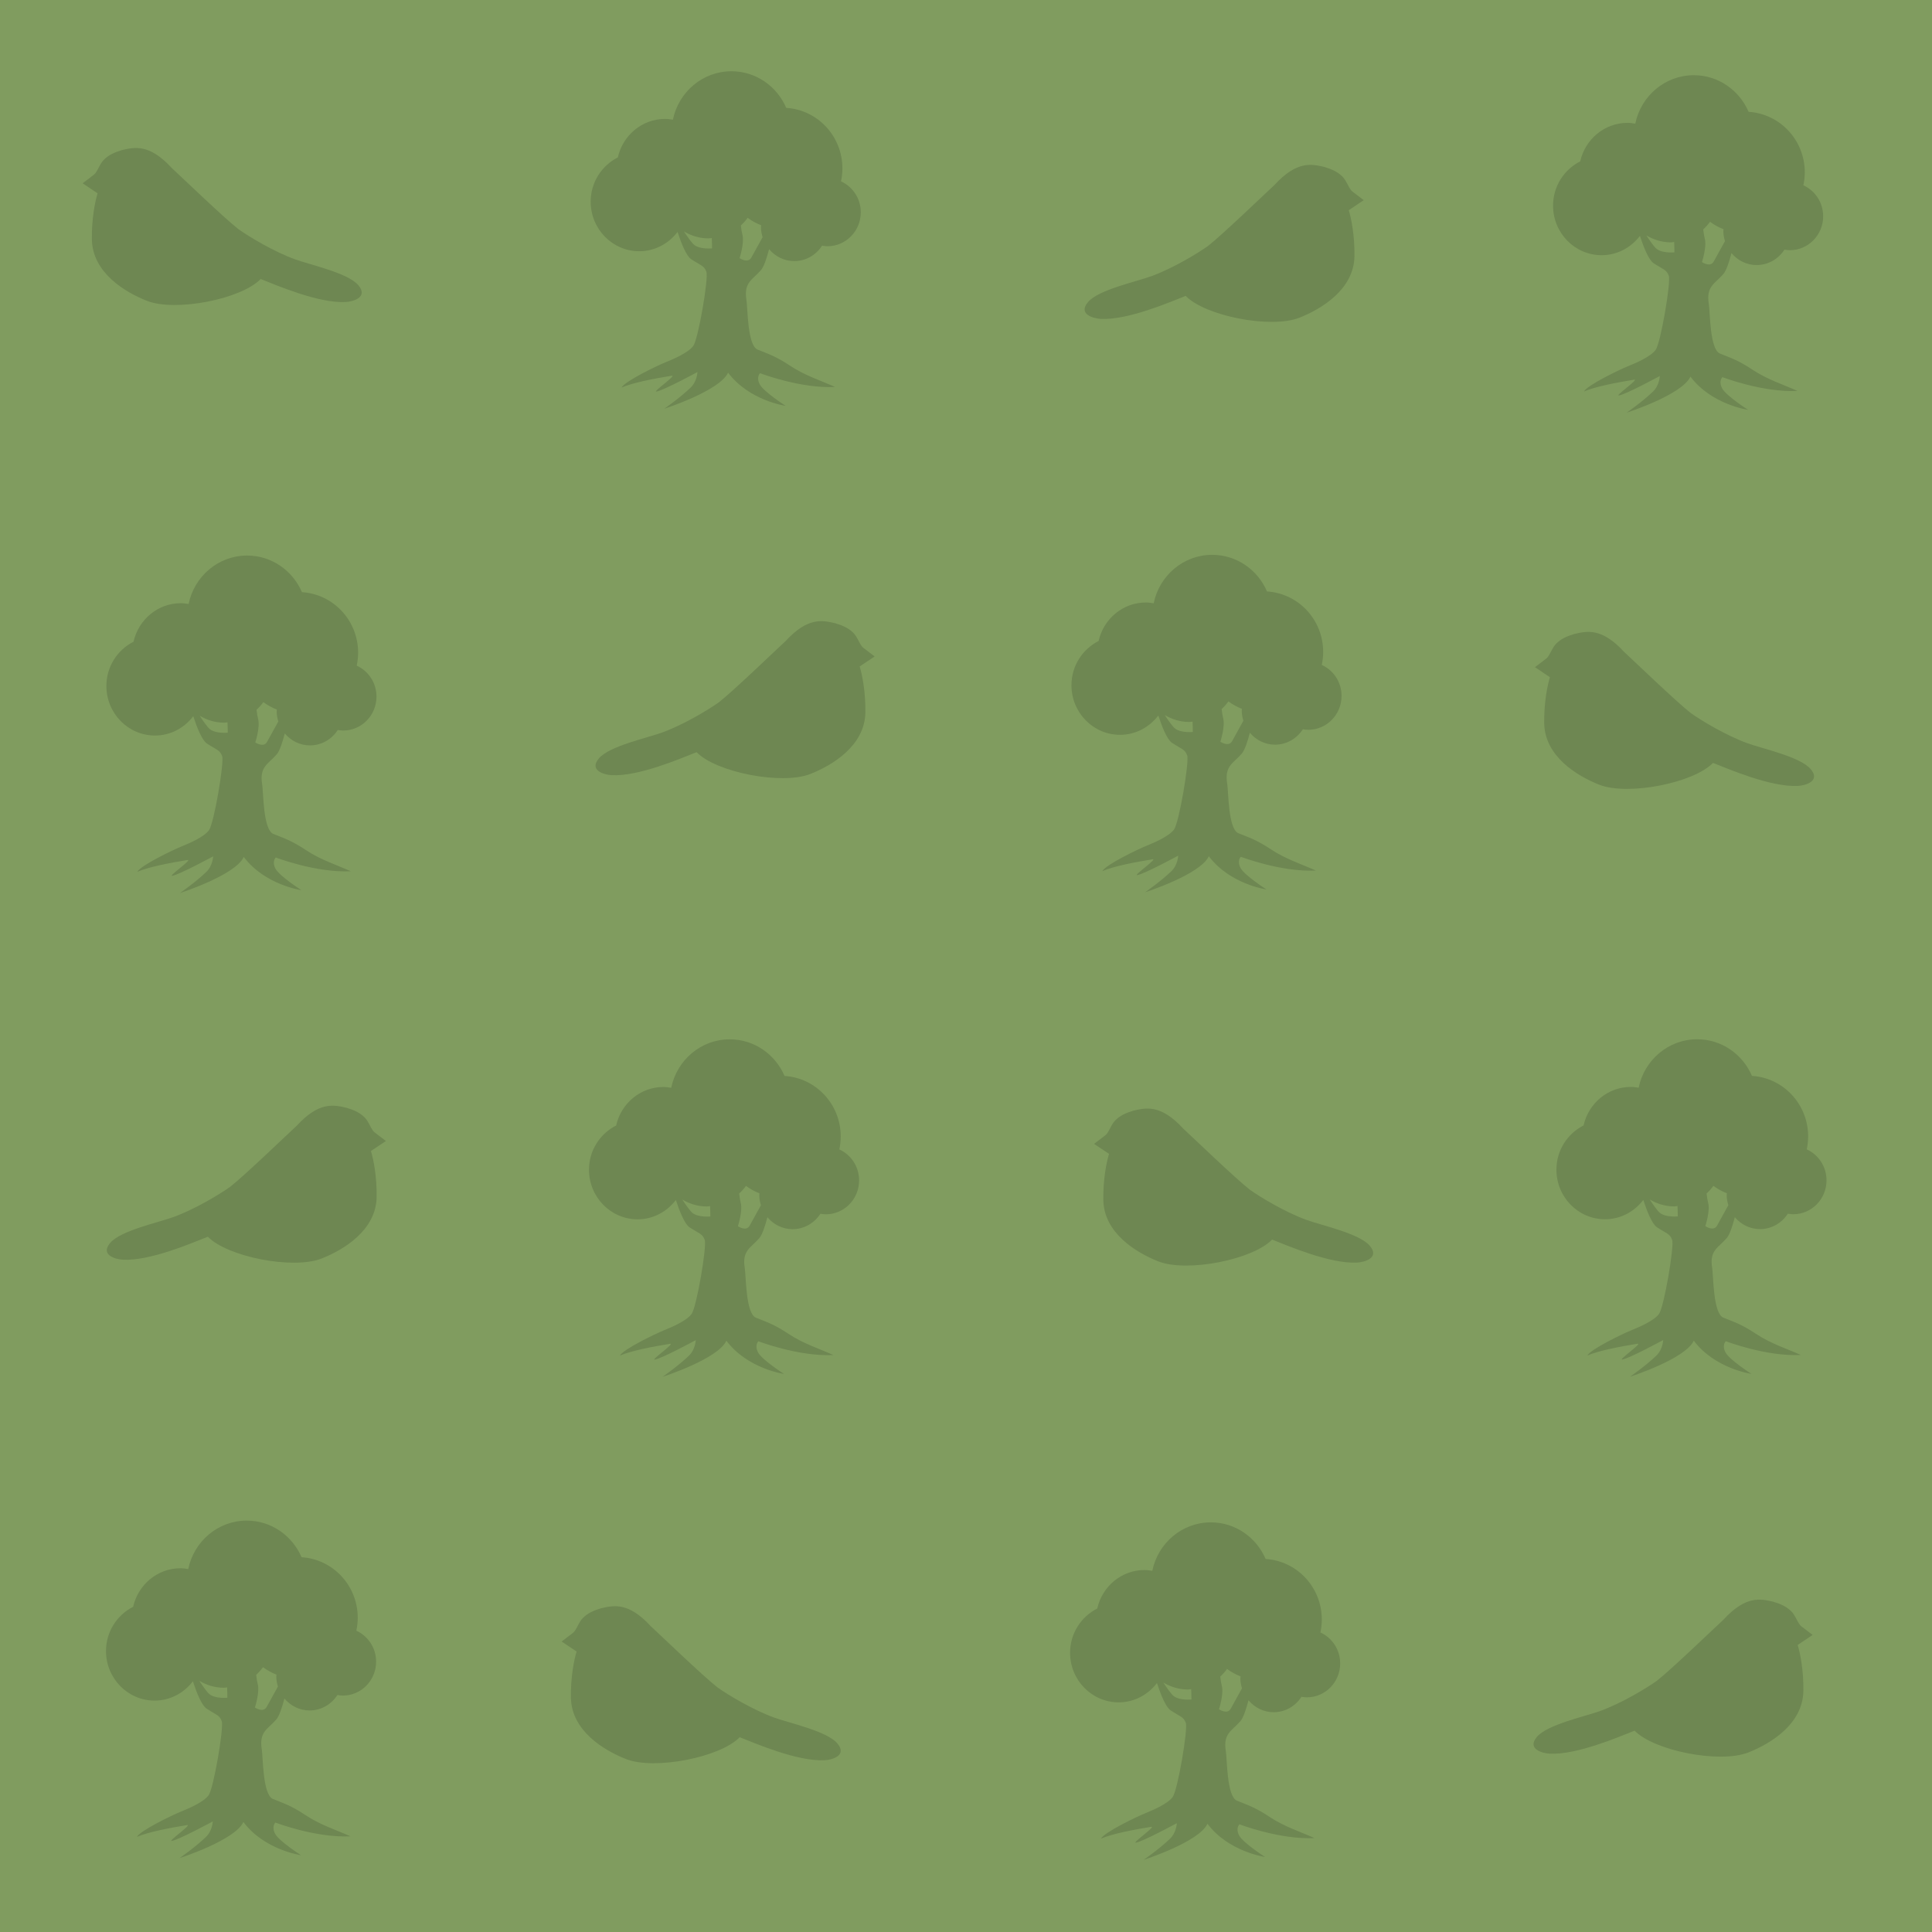<?xml version="1.0" encoding="UTF-8"?>
<svg width="500" height="500" version="1.1" viewBox="0 0 132.29 132.29" xmlns="http://www.w3.org/2000/svg" xmlns:cc="http://creativecommons.org/ns#" xmlns:dc="http://purl.org/dc/elements/1.1/" xmlns:rdf="http://www.w3.org/1999/02/22-rdf-syntax-ns#">
 <rect width="132.29" height="132.29" fill="#809c5f"/>
 <g fill-opacity=".14">
  <path d="m49.113 115.53c-1.002-0.784-3.935-3.612-4.553-4.178-1.536-1.676-2.549-1.423-3.401-1.229-0.568 0.171-0.922 0.347-1.231 0.649-0.301 0.279-0.46 0.865-0.697 1.037l-0.773 0.59 1.024 0.686c-0.165 0.538-0.413 1.722-0.39 3.171 0.048 2.246 2.233 3.586 3.777 4.194 1.957 0.764 6.443-0.116 7.779-1.497 1.069 0.419 3.945 1.667 5.807 1.576 0.508-0.024 1.595-0.321 0.874-1.16-0.72-0.839-3.305-1.39-4.324-1.762-1.453-0.528-3.133-1.534-3.893-2.077z"/>
  <path d="m18.916 117.74c0.201-0.232 0.393-0.801 0.559-1.438 0.418 0.497 1.03 0.818 1.722 0.818 0.799 0 1.499-0.421 1.906-1.056 0.122 0.019 0.245 0.038 0.372 0.038 1.258 0 2.278-1.04 2.278-2.322 0-0.946-0.556-1.758-1.354-2.12 0.06-0.285 0.096-0.579 0.096-0.881 0-2.219-1.703-4.017-3.847-4.151-0.634-1.475-2.073-2.507-3.751-2.507-1.974 0-3.62 1.424-4.008 3.318-0.174-0.029-0.35-0.055-0.532-0.055-1.583 0-2.901 1.129-3.239 2.638-1.097 0.555-1.859 1.697-1.859 3.03 0 1.873 1.49 3.393 3.328 3.393 1.069 0 2.01-0.524 2.62-1.323 0.257 0.787 0.602 1.649 0.938 1.872 0.653 0.431 0.885 0.431 1.039 0.863 0.154 0.432-0.555 4.603-0.901 5.072-0.347 0.47-1.339 0.893-1.907 1.123-0.568 0.23-2.777 1.291-3.001 1.726 0.76-0.333 2.249-0.619 3.439-0.81 0.366-0.059-1.332 1.123-1.054 1.084 0.469-0.065 2.808-1.334 2.808-1.334 0 0-0.018 0.632-0.461 1.06-0.731 0.706-1.808 1.451-1.808 1.451s3.79-1.217 4.367-2.471c1.444 1.922 3.943 2.274 3.943 2.274s-1.496-0.958-1.768-1.462c-0.272-0.504 0.015-0.775 0.015-0.775s2.755 1.061 5.139 0.944c-0.961-0.431-2.078-0.785-3.077-1.451-1.001-0.667-1.529-0.82-2.231-1.107-0.702-0.286-0.673-2.844-0.763-3.395-0.202-1.222 0.426-1.387 0.991-2.046zm-4.562-1.724c-0.16-0.123-0.434-0.506-0.708-0.927 0.493 0.294 1.06 0.475 1.673 0.475 0.08 0 0.154-0.017 0.233-0.023 0.016 0.395 0.017 0.709 0.017 0.709s-0.809 0.079-1.215-0.234zm3.1 0.901s0.346-1.059 0.192-1.608c-0.038-0.134-0.074-0.363-0.105-0.629 0.172-0.159 0.33-0.332 0.466-0.524 0.283 0.21 0.592 0.38 0.925 0.511-0.003 0.044-0.013 0.086-0.013 0.13 0 0.241 0.045 0.467 0.112 0.685-0.342 0.621-0.668 1.212-0.77 1.395-0.236 0.433-0.806 0.04-0.806 0.04z" opacity=".998"/>
  <path d="m84.929 117.86c0.201-0.232 0.393-0.801 0.559-1.438 0.418 0.497 1.03 0.818 1.722 0.818 0.799 0 1.499-0.421 1.906-1.056 0.122 0.019 0.245 0.038 0.372 0.038 1.258 0 2.278-1.04 2.278-2.322 0-0.946-0.556-1.758-1.354-2.12 0.059-0.285 0.096-0.579 0.096-0.881 0-2.219-1.703-4.017-3.847-4.151-0.634-1.475-2.073-2.507-3.751-2.507-1.974 0-3.62 1.424-4.008 3.318-0.174-0.029-0.35-0.055-0.532-0.055-1.583 0-2.901 1.129-3.239 2.638-1.097 0.555-1.859 1.697-1.859 3.03 0 1.873 1.49 3.393 3.328 3.393 1.069 0 2.01-0.524 2.62-1.323 0.257 0.787 0.602 1.649 0.938 1.872 0.653 0.431 0.885 0.431 1.039 0.863 0.154 0.432-0.555 4.603-0.901 5.072s-1.339 0.893-1.907 1.123c-0.568 0.23-2.777 1.291-3.001 1.726 0.76-0.333 2.249-0.619 3.439-0.81 0.366-0.059-1.332 1.123-1.054 1.084 0.469-0.065 2.808-1.334 2.808-1.334 0 0-0.018 0.632-0.461 1.06-0.731 0.706-1.809 1.451-1.809 1.451s3.79-1.217 4.367-2.471c1.444 1.922 3.943 2.274 3.943 2.274s-1.496-0.958-1.768-1.462c-0.272-0.504 0.015-0.775 0.015-0.775s2.755 1.061 5.139 0.944c-0.961-0.431-2.078-0.785-3.077-1.451-1.001-0.667-1.529-0.82-2.231-1.107-0.702-0.286-0.673-2.844-0.763-3.395-0.202-1.222 0.426-1.387 0.991-2.046zm-4.562-1.724c-0.16-0.123-0.434-0.506-0.708-0.927 0.493 0.294 1.06 0.475 1.673 0.475 0.08 0 0.154-0.017 0.233-0.023 0.016 0.395 0.017 0.709 0.017 0.709s-0.809 0.079-1.215-0.234zm3.1 0.901s0.346-1.059 0.192-1.608c-0.038-0.134-0.074-0.363-0.105-0.629 0.172-0.159 0.33-0.332 0.466-0.524 0.283 0.21 0.592 0.38 0.925 0.511-3e-3 0.044-0.013 0.086-0.013 0.13 0 0.241 0.045 0.467 0.112 0.685-0.342 0.621-0.668 1.212-0.77 1.395-0.236 0.433-0.806 0.04-0.806 0.04z" opacity=".998"/>
  <path d="m85.57 81.455c-1.002-0.784-3.935-3.612-4.553-4.178-1.536-1.676-2.549-1.423-3.401-1.229-0.568 0.171-0.922 0.347-1.231 0.649-0.301 0.279-0.46 0.865-0.697 1.037l-0.773 0.59 1.024 0.686c-0.165 0.538-0.413 1.722-0.39 3.171 0.048 2.246 2.233 3.586 3.777 4.194 1.957 0.764 6.443-0.116 7.779-1.497 1.069 0.419 3.945 1.667 5.807 1.576 0.508-0.024 1.595-0.321 0.874-1.16-0.72-0.839-3.305-1.39-4.324-1.762-1.453-0.528-3.133-1.534-3.893-2.077z"/>
  <path d="m113.46 115.08c1.002-0.784 3.935-3.612 4.553-4.178 1.536-1.676 2.549-1.423 3.401-1.229 0.568 0.171 0.922 0.347 1.231 0.649 0.301 0.279 0.46 0.865 0.697 1.037l0.774 0.59-1.024 0.686c0.165 0.538 0.413 1.722 0.39 3.171-0.048 2.246-2.233 3.586-3.777 4.194-1.957 0.764-6.443-0.116-7.779-1.497-1.069 0.419-3.945 1.667-5.807 1.576-0.508-0.024-1.595-0.321-0.874-1.16 0.72-0.839 3.305-1.39 4.324-1.762 1.453-0.528 3.133-1.534 3.893-2.077z"/>
  <path d="m15.768 81.258c1.002-0.784 3.935-3.612 4.553-4.178 1.536-1.676 2.549-1.423 3.401-1.229 0.568 0.171 0.922 0.347 1.231 0.649 0.301 0.279 0.46 0.865 0.697 1.037l0.773 0.59-1.024 0.686c0.165 0.538 0.413 1.722 0.39 3.171-0.048 2.246-2.233 3.586-3.777 4.194-1.957 0.764-6.443-0.116-7.779-1.497-1.069 0.419-3.945 1.667-5.807 1.576-0.508-0.024-1.595-0.321-0.874-1.16 0.72-0.839 3.305-1.39 4.324-1.762 1.453-0.528 3.133-1.534 3.893-2.077z"/>
  <path d="m51.988 84.785c0.201-0.232 0.393-0.801 0.559-1.438 0.418 0.497 1.03 0.818 1.722 0.818 0.799 0 1.499-0.421 1.906-1.056 0.122 0.019 0.245 0.038 0.372 0.038 1.258 0 2.278-1.04 2.278-2.322 0-0.946-0.556-1.758-1.354-2.12 0.06-0.285 0.096-0.579 0.096-0.881 0-2.219-1.703-4.017-3.847-4.151-0.634-1.475-2.073-2.507-3.751-2.507-1.974 0-3.62 1.424-4.008 3.318-0.174-0.029-0.35-0.055-0.532-0.055-1.583 0-2.901 1.129-3.239 2.638-1.097 0.555-1.859 1.697-1.859 3.03 0 1.873 1.49 3.393 3.328 3.393 1.069 0 2.01-0.524 2.62-1.323 0.257 0.787 0.602 1.649 0.938 1.872 0.653 0.431 0.885 0.431 1.039 0.863 0.154 0.432-0.555 4.603-0.901 5.072-0.347 0.47-1.339 0.893-1.907 1.123-0.568 0.23-2.777 1.291-3.001 1.726 0.76-0.333 2.249-0.619 3.439-0.81 0.366-0.059-1.332 1.123-1.054 1.084 0.469-0.065 2.808-1.334 2.808-1.334 0 0-0.018 0.632-0.461 1.06-0.731 0.706-1.808 1.451-1.808 1.451s3.79-1.217 4.367-2.471c1.444 1.922 3.943 2.274 3.943 2.274s-1.496-0.958-1.768-1.462c-0.272-0.504 0.015-0.775 0.015-0.775s2.755 1.061 5.139 0.944c-0.961-0.431-2.078-0.785-3.077-1.451-1.001-0.667-1.529-0.82-2.231-1.107-0.702-0.286-0.673-2.844-0.763-3.395-0.202-1.222 0.426-1.387 0.991-2.046zm-4.562-1.724c-0.16-0.123-0.434-0.506-0.708-0.927 0.493 0.294 1.06 0.475 1.673 0.475 0.08 0 0.154-0.017 0.233-0.023 0.016 0.395 0.017 0.709 0.017 0.709s-0.809 0.079-1.215-0.234zm3.1 0.901s0.346-1.059 0.192-1.608c-0.038-0.134-0.074-0.363-0.105-0.629 0.172-0.159 0.33-0.332 0.466-0.524 0.283 0.21 0.592 0.38 0.925 0.511-0.003 0.044-0.013 0.086-0.013 0.13 0 0.241 0.045 0.467 0.112 0.685-0.342 0.621-0.668 1.212-0.77 1.395-0.236 0.433-0.806 0.04-0.806 0.04z" opacity=".998"/>
  <path d="m118.23 84.781c0.201-0.232 0.393-0.801 0.559-1.438 0.418 0.497 1.03 0.818 1.722 0.818 0.799 0 1.499-0.421 1.906-1.056 0.122 0.019 0.245 0.038 0.372 0.038 1.258 0 2.278-1.04 2.278-2.322 0-0.946-0.556-1.758-1.354-2.12 0.059-0.285 0.096-0.579 0.096-0.881 0-2.219-1.703-4.017-3.847-4.151-0.634-1.475-2.073-2.507-3.751-2.507-1.974 0-3.62 1.424-4.008 3.318-0.174-0.029-0.35-0.055-0.532-0.055-1.583 0-2.901 1.129-3.239 2.638-1.097 0.555-1.859 1.697-1.859 3.03 0 1.873 1.49 3.393 3.328 3.393 1.069 0 2.011-0.524 2.62-1.323 0.257 0.787 0.602 1.649 0.938 1.872 0.653 0.431 0.885 0.431 1.039 0.863 0.154 0.432-0.555 4.603-0.901 5.072-0.347 0.47-1.339 0.893-1.907 1.123-0.568 0.23-2.777 1.291-3.001 1.726 0.76-0.333 2.249-0.619 3.439-0.81 0.366-0.059-1.332 1.123-1.054 1.084 0.469-0.065 2.808-1.334 2.808-1.334 0 0-0.018 0.632-0.461 1.06-0.731 0.706-1.809 1.451-1.809 1.451s3.79-1.217 4.367-2.471c1.444 1.922 3.943 2.274 3.943 2.274s-1.496-0.958-1.768-1.462c-0.272-0.504 0.015-0.775 0.015-0.775s2.755 1.061 5.139 0.944c-0.961-0.431-2.078-0.785-3.077-1.451-1.001-0.667-1.529-0.82-2.231-1.107-0.702-0.286-0.673-2.844-0.763-3.395-0.202-1.222 0.426-1.387 0.991-2.046zm-4.562-1.724c-0.16-0.123-0.434-0.506-0.708-0.927 0.493 0.294 1.06 0.475 1.673 0.475 0.08 0 0.154-0.017 0.233-0.023 0.016 0.395 0.017 0.709 0.017 0.709s-0.809 0.079-1.215-0.234zm3.1 0.901s0.346-1.059 0.192-1.608c-0.038-0.134-0.074-0.363-0.105-0.629 0.172-0.159 0.33-0.332 0.466-0.524 0.283 0.21 0.592 0.38 0.925 0.511-3e-3 0.044-0.013 0.086-0.013 0.13 0 0.241 0.045 0.467 0.112 0.685-0.342 0.621-0.668 1.212-0.77 1.395-0.236 0.433-0.806 0.04-0.806 0.04z" opacity=".998"/>
  <path d="m85.023 51.61c0.201-0.232 0.393-0.801 0.559-1.438 0.418 0.497 1.03 0.818 1.722 0.818 0.799 0 1.499-0.421 1.906-1.056 0.122 0.019 0.245 0.038 0.372 0.038 1.258 0 2.278-1.04 2.278-2.322 0-0.946-0.556-1.758-1.354-2.12 0.059-0.285 0.096-0.579 0.096-0.881 0-2.219-1.703-4.017-3.847-4.151-0.634-1.475-2.073-2.507-3.751-2.507-1.974 0-3.62 1.424-4.008 3.318-0.174-0.029-0.35-0.055-0.532-0.055-1.583 0-2.901 1.129-3.239 2.638-1.097 0.555-1.859 1.697-1.859 3.03 0 1.873 1.49 3.393 3.328 3.393 1.069 0 2.01-0.524 2.62-1.323 0.257 0.787 0.602 1.649 0.938 1.872 0.653 0.431 0.885 0.431 1.039 0.863 0.154 0.432-0.555 4.603-0.901 5.072-0.347 0.47-1.339 0.893-1.907 1.123-0.568 0.23-2.777 1.291-3.001 1.726 0.76-0.333 2.249-0.619 3.439-0.81 0.366-0.059-1.332 1.123-1.054 1.084 0.469-0.065 2.808-1.334 2.808-1.334 0 0-0.018 0.632-0.461 1.06-0.731 0.706-1.809 1.451-1.809 1.451s3.79-1.217 4.367-2.471c1.444 1.922 3.943 2.274 3.943 2.274s-1.496-0.958-1.768-1.462c-0.272-0.504 0.015-0.775 0.015-0.775s2.755 1.061 5.139 0.944c-0.961-0.431-2.078-0.785-3.077-1.451-1.001-0.667-1.529-0.82-2.231-1.107-0.702-0.286-0.673-2.844-0.763-3.395-0.202-1.222 0.426-1.387 0.991-2.046zm-4.562-1.724c-0.16-0.123-0.434-0.506-0.708-0.927 0.493 0.294 1.06 0.475 1.673 0.475 0.08 0 0.154-0.017 0.233-0.023 0.016 0.395 0.017 0.709 0.017 0.709s-0.809 0.079-1.215-0.234zm3.1 0.901s0.346-1.059 0.192-1.608c-0.038-0.134-0.074-0.363-0.105-0.629 0.172-0.159 0.33-0.332 0.466-0.524 0.283 0.21 0.592 0.38 0.925 0.511-3e-3 0.044-0.013 0.086-0.013 0.13 0 0.241 0.045 0.467 0.112 0.685-0.342 0.621-0.668 1.212-0.77 1.395-0.236 0.433-0.806 0.04-0.806 0.04z" opacity=".998"/>
  <path d="m18.942 51.659c0.201-0.232 0.393-0.801 0.559-1.438 0.418 0.497 1.03 0.818 1.722 0.818 0.799 0 1.499-0.421 1.906-1.056 0.122 0.019 0.245 0.038 0.372 0.038 1.258 0 2.278-1.04 2.278-2.322 0-0.946-0.556-1.758-1.354-2.12 0.06-0.285 0.096-0.579 0.096-0.881 0-2.219-1.703-4.017-3.847-4.151-0.634-1.475-2.073-2.507-3.751-2.507-1.974 0-3.62 1.424-4.008 3.318-0.174-0.029-0.35-0.055-0.532-0.055-1.583 0-2.901 1.129-3.239 2.638-1.097 0.555-1.859 1.697-1.859 3.03 0 1.873 1.49 3.393 3.328 3.393 1.069 0 2.01-0.524 2.62-1.323 0.257 0.787 0.602 1.649 0.938 1.872 0.653 0.431 0.885 0.431 1.039 0.863 0.154 0.432-0.555 4.603-0.901 5.072-0.347 0.47-1.339 0.893-1.907 1.123-0.568 0.23-2.777 1.291-3.001 1.726 0.76-0.333 2.249-0.619 3.439-0.81 0.366-0.059-1.332 1.123-1.054 1.084 0.469-0.065 2.808-1.334 2.808-1.334 0 0-0.018 0.632-0.461 1.06-0.731 0.706-1.808 1.451-1.808 1.451s3.79-1.217 4.367-2.471c1.444 1.922 3.943 2.274 3.943 2.274s-1.496-0.958-1.768-1.462c-0.272-0.504 0.015-0.775 0.015-0.775s2.755 1.061 5.139 0.944c-0.961-0.431-2.078-0.785-3.077-1.451-1.001-0.667-1.529-0.82-2.231-1.107-0.702-0.286-0.673-2.844-0.763-3.395-0.202-1.222 0.426-1.387 0.991-2.046zm-4.562-1.724c-0.16-0.123-0.434-0.506-0.708-0.927 0.493 0.294 1.06 0.475 1.673 0.475 0.08 0 0.154-0.017 0.233-0.023 0.016 0.395 0.017 0.709 0.017 0.709s-0.809 0.079-1.215-0.234zm3.1 0.901s0.346-1.059 0.192-1.608c-0.038-0.134-0.074-0.363-0.105-0.629 0.172-0.159 0.33-0.332 0.466-0.524 0.283 0.21 0.592 0.38 0.925 0.511-0.003 0.044-0.013 0.086-0.013 0.13 0 0.241 0.045 0.467 0.112 0.685-0.342 0.621-0.668 1.212-0.77 1.395-0.236 0.433-0.806 0.04-0.806 0.04z" opacity=".998"/>
  <path d="m52.103 18.498c0.201-0.232 0.393-0.801 0.559-1.438 0.418 0.497 1.03 0.818 1.722 0.818 0.799 0 1.499-0.421 1.906-1.056 0.122 0.019 0.245 0.038 0.372 0.038 1.258 0 2.278-1.04 2.278-2.322 0-0.946-0.556-1.758-1.354-2.12 0.06-0.285 0.096-0.579 0.096-0.881 0-2.219-1.703-4.017-3.847-4.151-0.634-1.475-2.073-2.507-3.751-2.507-1.974 0-3.62 1.424-4.008 3.318-0.174-0.029-0.35-0.055-0.532-0.055-1.583 0-2.901 1.129-3.239 2.638-1.097 0.555-1.859 1.697-1.859 3.03 0 1.873 1.49 3.393 3.328 3.393 1.069 0 2.01-0.524 2.62-1.323 0.257 0.787 0.602 1.649 0.938 1.872 0.653 0.431 0.885 0.431 1.039 0.863 0.154 0.432-0.555 4.603-0.901 5.072-0.347 0.47-1.339 0.893-1.907 1.123-0.568 0.23-2.777 1.291-3.001 1.726 0.76-0.333 2.249-0.619 3.439-0.81 0.366-0.059-1.332 1.123-1.054 1.084 0.469-0.065 2.808-1.334 2.808-1.334 0 0-0.018 0.632-0.461 1.06-0.731 0.706-1.808 1.451-1.808 1.451s3.79-1.217 4.367-2.471c1.444 1.922 3.943 2.274 3.943 2.274s-1.496-0.958-1.768-1.462c-0.272-0.504 0.015-0.775 0.015-0.775s2.755 1.061 5.139 0.944c-0.961-0.431-2.078-0.785-3.077-1.451-1.001-0.667-1.529-0.82-2.231-1.107-0.702-0.286-0.673-2.844-0.763-3.395-0.202-1.222 0.426-1.387 0.991-2.046zm-4.562-1.724c-0.16-0.123-0.434-0.506-0.708-0.927 0.493 0.294 1.06 0.475 1.673 0.475 0.08 0 0.154-0.017 0.233-0.023 0.016 0.395 0.017 0.709 0.017 0.709s-0.809 0.079-1.215-0.234zm3.1 0.901s0.346-1.059 0.192-1.608c-0.038-0.134-0.074-0.363-0.105-0.629 0.172-0.159 0.33-0.332 0.466-0.524 0.283 0.21 0.592 0.38 0.925 0.511-0.003 0.044-0.013 0.086-0.013 0.13 0 0.241 0.045 0.467 0.112 0.685-0.342 0.621-0.668 1.212-0.77 1.395-0.236 0.433-0.806 0.04-0.806 0.04z" opacity=".998"/>
  <path d="m118 18.769c0.201-0.232 0.393-0.801 0.559-1.438 0.418 0.497 1.03 0.818 1.722 0.818 0.799 0 1.499-0.421 1.906-1.056 0.122 0.019 0.245 0.038 0.372 0.038 1.258 0 2.278-1.04 2.278-2.322 0-0.946-0.556-1.758-1.354-2.12 0.059-0.285 0.096-0.579 0.096-0.881 0-2.219-1.703-4.017-3.847-4.151-0.634-1.475-2.073-2.507-3.751-2.507-1.974 0-3.62 1.424-4.008 3.318-0.174-0.029-0.35-0.055-0.532-0.055-1.583 0-2.901 1.129-3.239 2.638-1.097 0.555-1.859 1.697-1.859 3.03 0 1.873 1.49 3.393 3.328 3.393 1.069 0 2.011-0.524 2.62-1.323 0.257 0.787 0.602 1.649 0.938 1.872 0.653 0.431 0.885 0.431 1.039 0.863 0.154 0.432-0.555 4.603-0.901 5.072-0.347 0.47-1.339 0.893-1.907 1.123-0.568 0.23-2.777 1.291-3.001 1.726 0.76-0.333 2.249-0.619 3.439-0.81 0.366-0.059-1.332 1.123-1.054 1.084 0.469-0.065 2.808-1.334 2.808-1.334 0 0-0.018 0.632-0.461 1.06-0.731 0.706-1.809 1.451-1.809 1.451s3.79-1.217 4.367-2.471c1.444 1.922 3.943 2.274 3.943 2.274s-1.496-0.958-1.768-1.462c-0.272-0.504 0.015-0.775 0.015-0.775s2.755 1.061 5.139 0.944c-0.961-0.431-2.078-0.785-3.077-1.451-1.001-0.667-1.529-0.82-2.231-1.107-0.702-0.286-0.673-2.844-0.763-3.395-0.202-1.222 0.426-1.387 0.991-2.046zm-4.562-1.724c-0.16-0.123-0.434-0.506-0.708-0.927 0.493 0.294 1.06 0.475 1.673 0.475 0.08 0 0.154-0.017 0.233-0.023 0.016 0.395 0.017 0.709 0.017 0.709s-0.809 0.079-1.215-0.234zm3.1 0.901s0.346-1.059 0.192-1.608c-0.038-0.134-0.074-0.363-0.105-0.629 0.172-0.159 0.33-0.332 0.466-0.524 0.283 0.21 0.592 0.38 0.925 0.511-3e-3 0.044-0.013 0.086-0.013 0.13 0 0.241 0.045 0.467 0.112 0.685-0.342 0.621-0.668 1.212-0.77 1.395-0.236 0.433-0.806 0.04-0.806 0.04z" opacity=".998"/>
  <path d="m49.233 48.08c1.002-0.784 3.935-3.612 4.553-4.178 1.536-1.676 2.549-1.423 3.401-1.229 0.568 0.171 0.922 0.347 1.231 0.649 0.301 0.279 0.46 0.865 0.697 1.037l0.773 0.59-1.024 0.686c0.165 0.538 0.413 1.722 0.39 3.171-0.048 2.246-2.233 3.586-3.777 4.194-1.957 0.764-6.443-0.116-7.779-1.497-1.069 0.419-3.945 1.667-5.807 1.576-0.508-0.024-1.595-0.321-0.874-1.16 0.72-0.839 3.305-1.39 4.324-1.762 1.453-0.528 3.133-1.534 3.893-2.077z"/>
  <path d="m16.313 15.682c-1.002-0.784-3.935-3.612-4.553-4.178-1.536-1.676-2.549-1.423-3.401-1.229-0.568 0.171-0.922 0.347-1.231 0.649-0.301 0.279-0.46 0.865-0.697 1.037l-0.773 0.59 1.024 0.686c-0.165 0.538-0.413 1.722-0.39 3.171 0.048 2.246 2.233 3.586 3.777 4.194 1.957 0.764 6.443-0.116 7.779-1.497 1.069 0.419 3.945 1.667 5.807 1.576 0.508-0.024 1.595-0.321 0.874-1.16-0.72-0.839-3.305-1.39-4.324-1.762-1.453-0.528-3.133-1.534-3.893-2.077z"/>
  <path d="m82.722 16.837c1.002-0.784 3.935-3.612 4.553-4.178 1.536-1.676 2.549-1.423 3.401-1.229 0.568 0.171 0.922 0.347 1.231 0.649 0.301 0.279 0.46 0.865 0.697 1.037l0.773 0.59-1.024 0.686c0.165 0.538 0.413 1.722 0.39 3.171-0.048 2.246-2.233 3.586-3.777 4.194-1.957 0.764-6.443-0.116-7.779-1.497-1.069 0.419-3.945 1.667-5.807 1.576-0.508-0.024-1.595-0.321-0.874-1.16 0.72-0.839 3.305-1.39 4.324-1.762 1.453-0.528 3.133-1.534 3.893-2.077z"/>
  <path d="m115.76 48.815c-1.002-0.784-3.935-3.612-4.553-4.178-1.536-1.676-2.549-1.423-3.401-1.229-0.568 0.171-0.922 0.347-1.231 0.649-0.301 0.279-0.46 0.865-0.697 1.037l-0.774 0.59 1.024 0.686c-0.165 0.538-0.413 1.722-0.39 3.171 0.048 2.246 2.233 3.586 3.777 4.194 1.957 0.764 6.443-0.116 7.779-1.497 1.069 0.419 3.945 1.667 5.807 1.576 0.508-0.024 1.595-0.321 0.874-1.16-0.72-0.839-3.305-1.39-4.324-1.762-1.453-0.528-3.133-1.534-3.893-2.077z"/>
 </g>
</svg>

